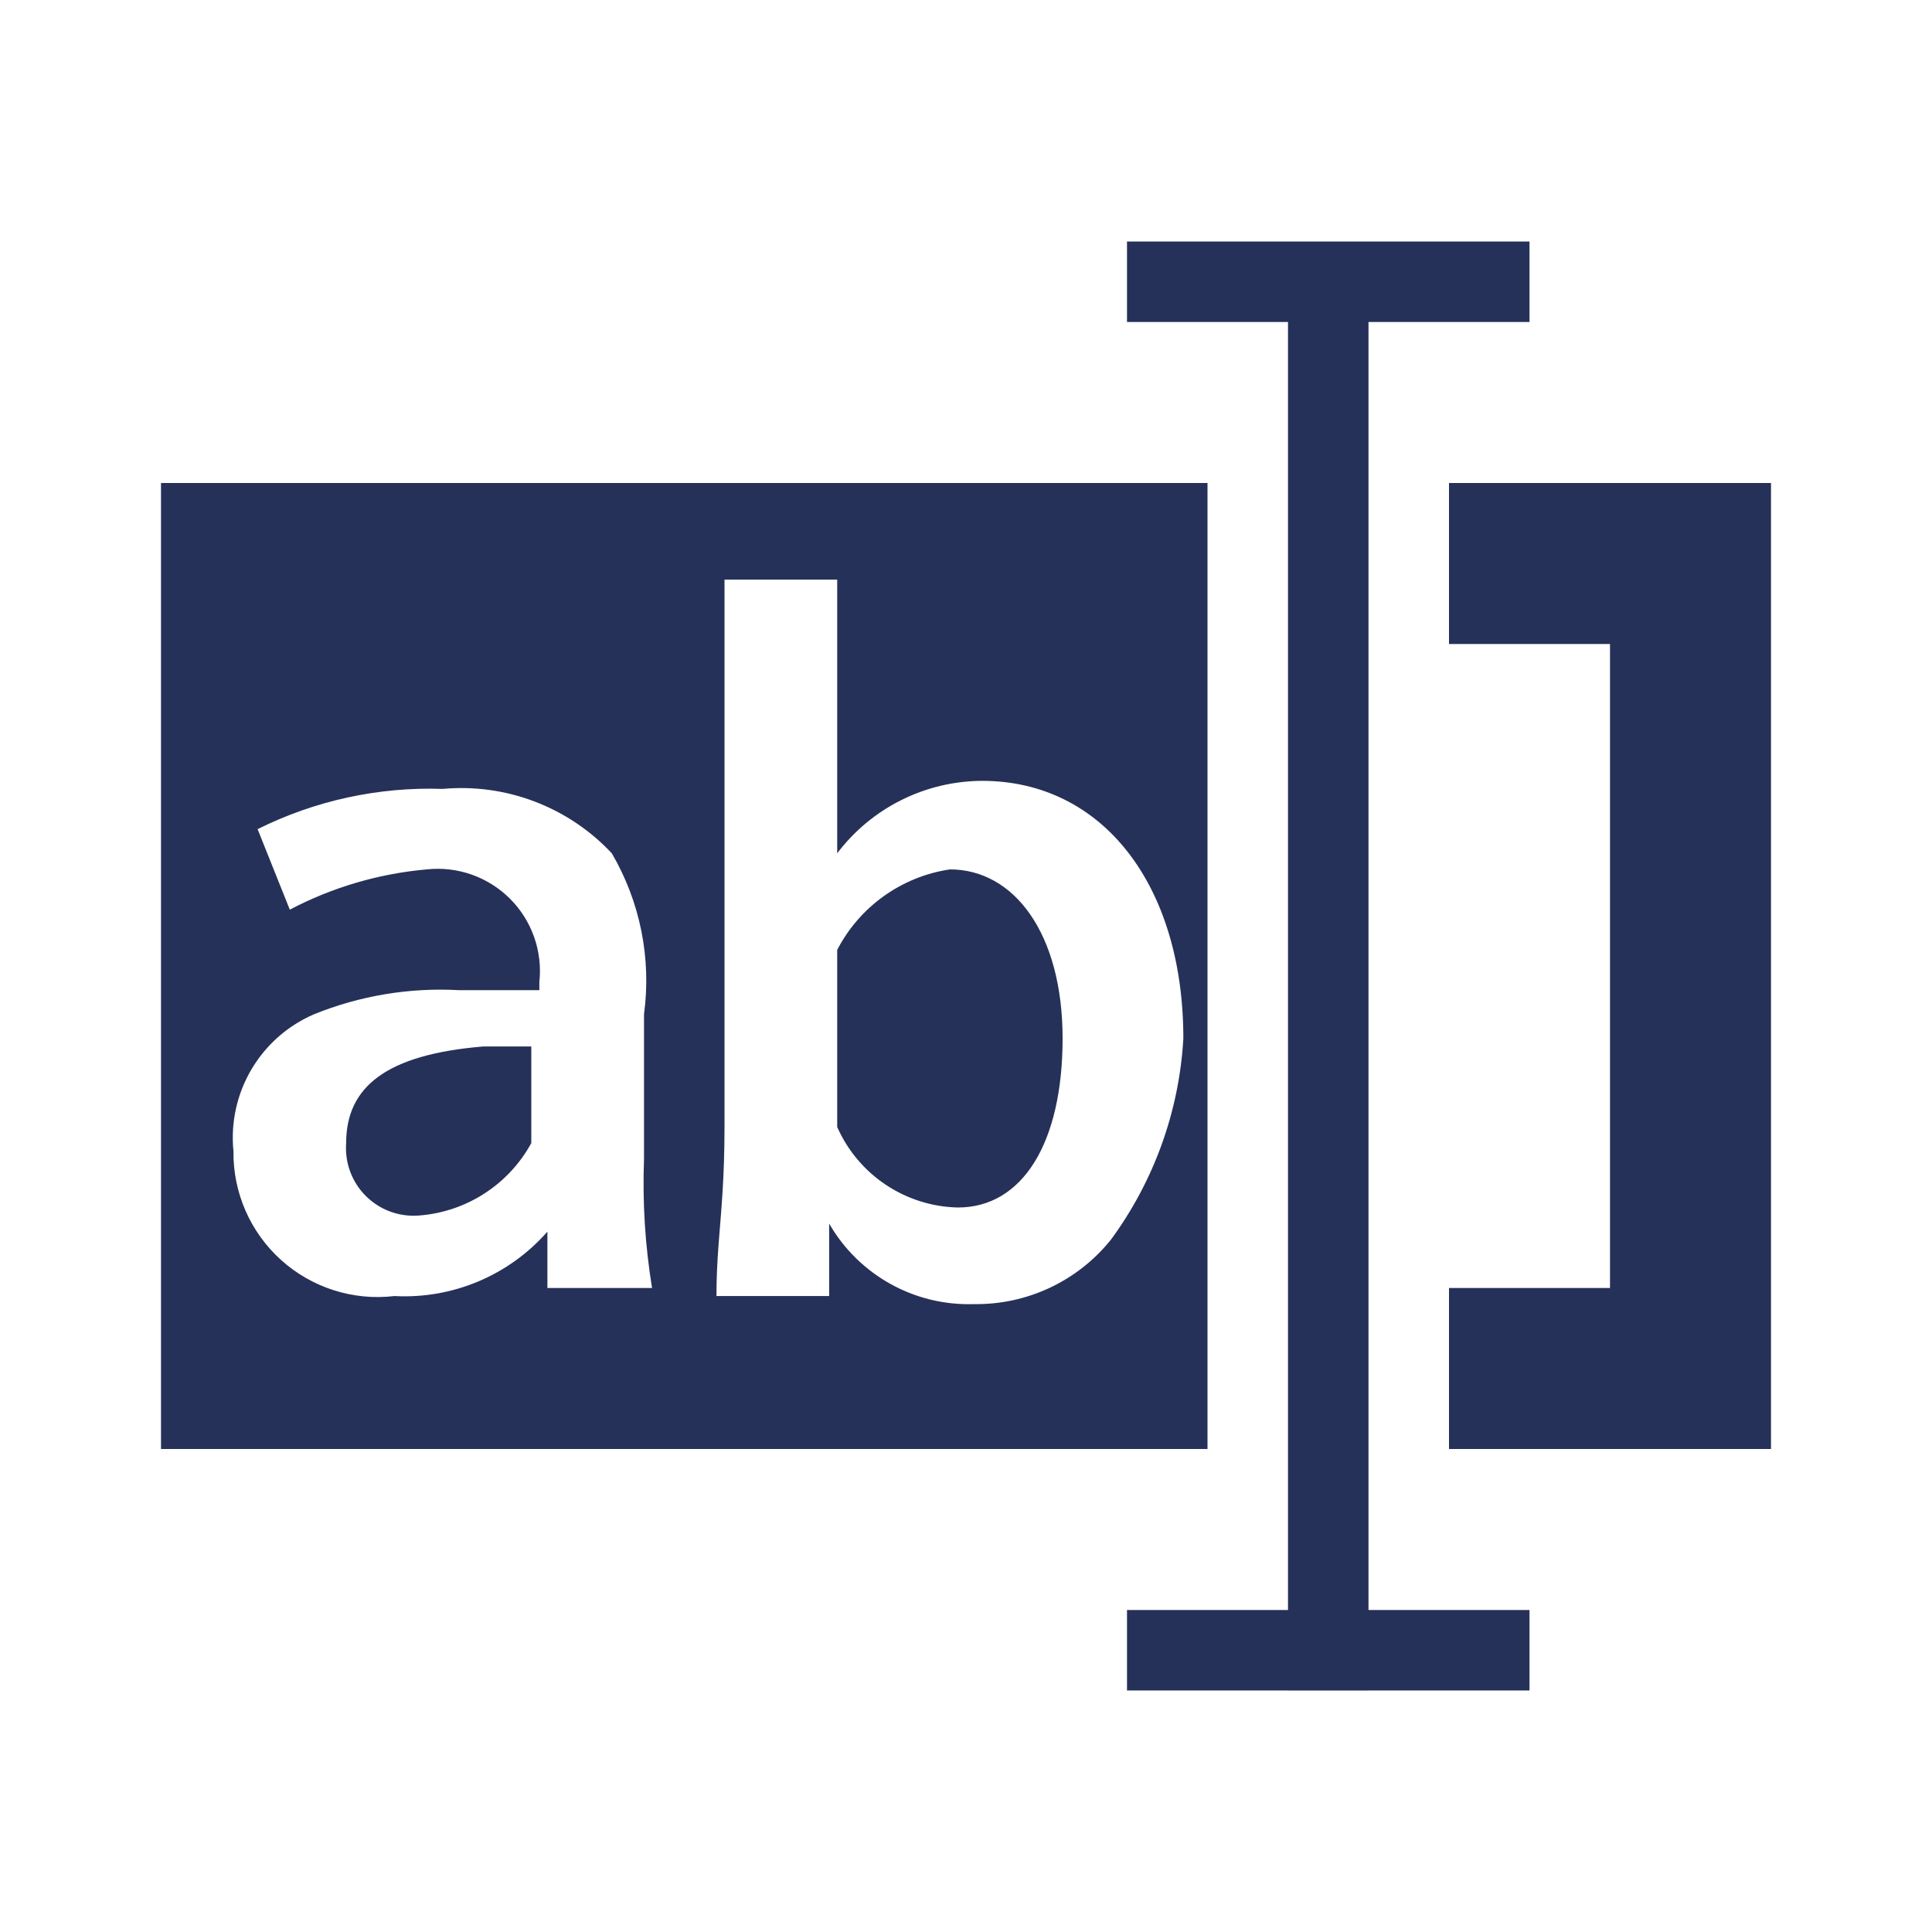 <?xml version="1.0" encoding="UTF-8"?>
<!-- Uploaded to: SVG Repo, www.svgrepo.com, Generator: SVG Repo Mixer Tools -->
<svg width="800px" height="800px" viewBox="0 0 512 512" version="1.1" xmlns="http://www.w3.org/2000/svg" xmlns:xlink="http://www.w3.org/1999/xlink">
    <title>rename</title>
    <g id="Page-1" stroke="none" stroke-width="1" fill="none" fill-rule="evenodd">
        <g id="Combined-Shape" fill="#253159" transform="translate(42.667, 64)">
            <path d="M362.667,1.42108547e-14 L362.667,21.333 L320,21.333 L320,362.666 L362.667,362.667 L362.667,384 L320,383.999 L320,384 L298.667,384 L298.666,383.999 L256,384 L256,362.667 L298.666,362.666 L298.666,21.333 L256,21.333 L256,1.42108547e-14 L362.667,1.42108547e-14 Z M426.667,64 L426.667,320 L341.333,320 L341.333,277.333 L384,277.333 L384,106.667 L341.333,106.667 L341.333,64 L426.667,64 Z M277.333,64 L277.333,320 L3.55271368e-14,320 L3.55271368e-14,64 L277.333,64 Z M179.2,89.6 L149.333,89.6 L149.333,234.667 C149.333,248 148.5,256.333 147.875,264.354 L147.793,265.422 L147.793,265.422 L147.714,266.489 C147.418,270.579 147.2,274.696 147.2,279.467 L147.2,279.467 L177.067,279.467 L177.067,260.267 C184.941,273.927 199.708,282.131 215.467,281.6 C229.54,281.806 242.922,275.509 251.733,264.533 C263.162,248.99 269.832,230.462 270.933,211.2 C270.933,170.667 249.6,142.933 217.6,142.933 C202.507,143 188.309,150.099 179.2,162.133 L179.2,162.133 L179.2,89.6 Z M119.467,162.133 C107.962,149.844 91.432,143.547 74.667,145.067 C57.679,144.486 40.814,148.152 25.6,155.733 L25.6,155.733 L34.133,177.067 C45.398,171.148 57.725,167.522 70.4,166.4 C78.561,165.511 86.685,168.371 92.49,174.176 C98.295,179.981 101.155,188.105 100.267,196.267 L100.267,196.267 L100.267,198.4 L78.933,198.4 C65.818,197.679 52.706,199.865 40.533,204.8 C26.281,210.95 17.651,225.621 19.2,241.067 C19.063,252.058 23.668,262.575 31.838,269.928 C40.008,277.281 50.951,280.757 61.867,279.467 C77.28,280.292 92.219,274.001 102.4,262.4 L102.4,262.4 L102.4,277.333 L130.133,277.333 C128.292,266.054 127.578,254.62 128,243.2 L128,243.2 L128,204.8 C129.999,190.024 126.995,175.004 119.467,162.133 Z M98.133,213.333 L98.133,238.933 C92.083,249.988 80.836,257.218 68.267,258.133 C63.066,258.52 57.954,256.622 54.266,252.934 C50.578,249.246 48.68,244.134 49.067,238.933 C49.067,224 59.733,215.467 85.333,213.333 L85.333,213.333 L98.133,213.333 Z M209.067,166.4 C226.133,166.4 238.933,183.467 238.933,211.2 C238.933,238.933 228.267,256 211.2,256 C197.298,255.699 184.825,247.383 179.2,234.667 L179.2,234.667 L179.2,187.733 C185.154,176.241 196.264,168.305 209.067,166.4 Z">

</path>
        </g>
    </g>
</svg>